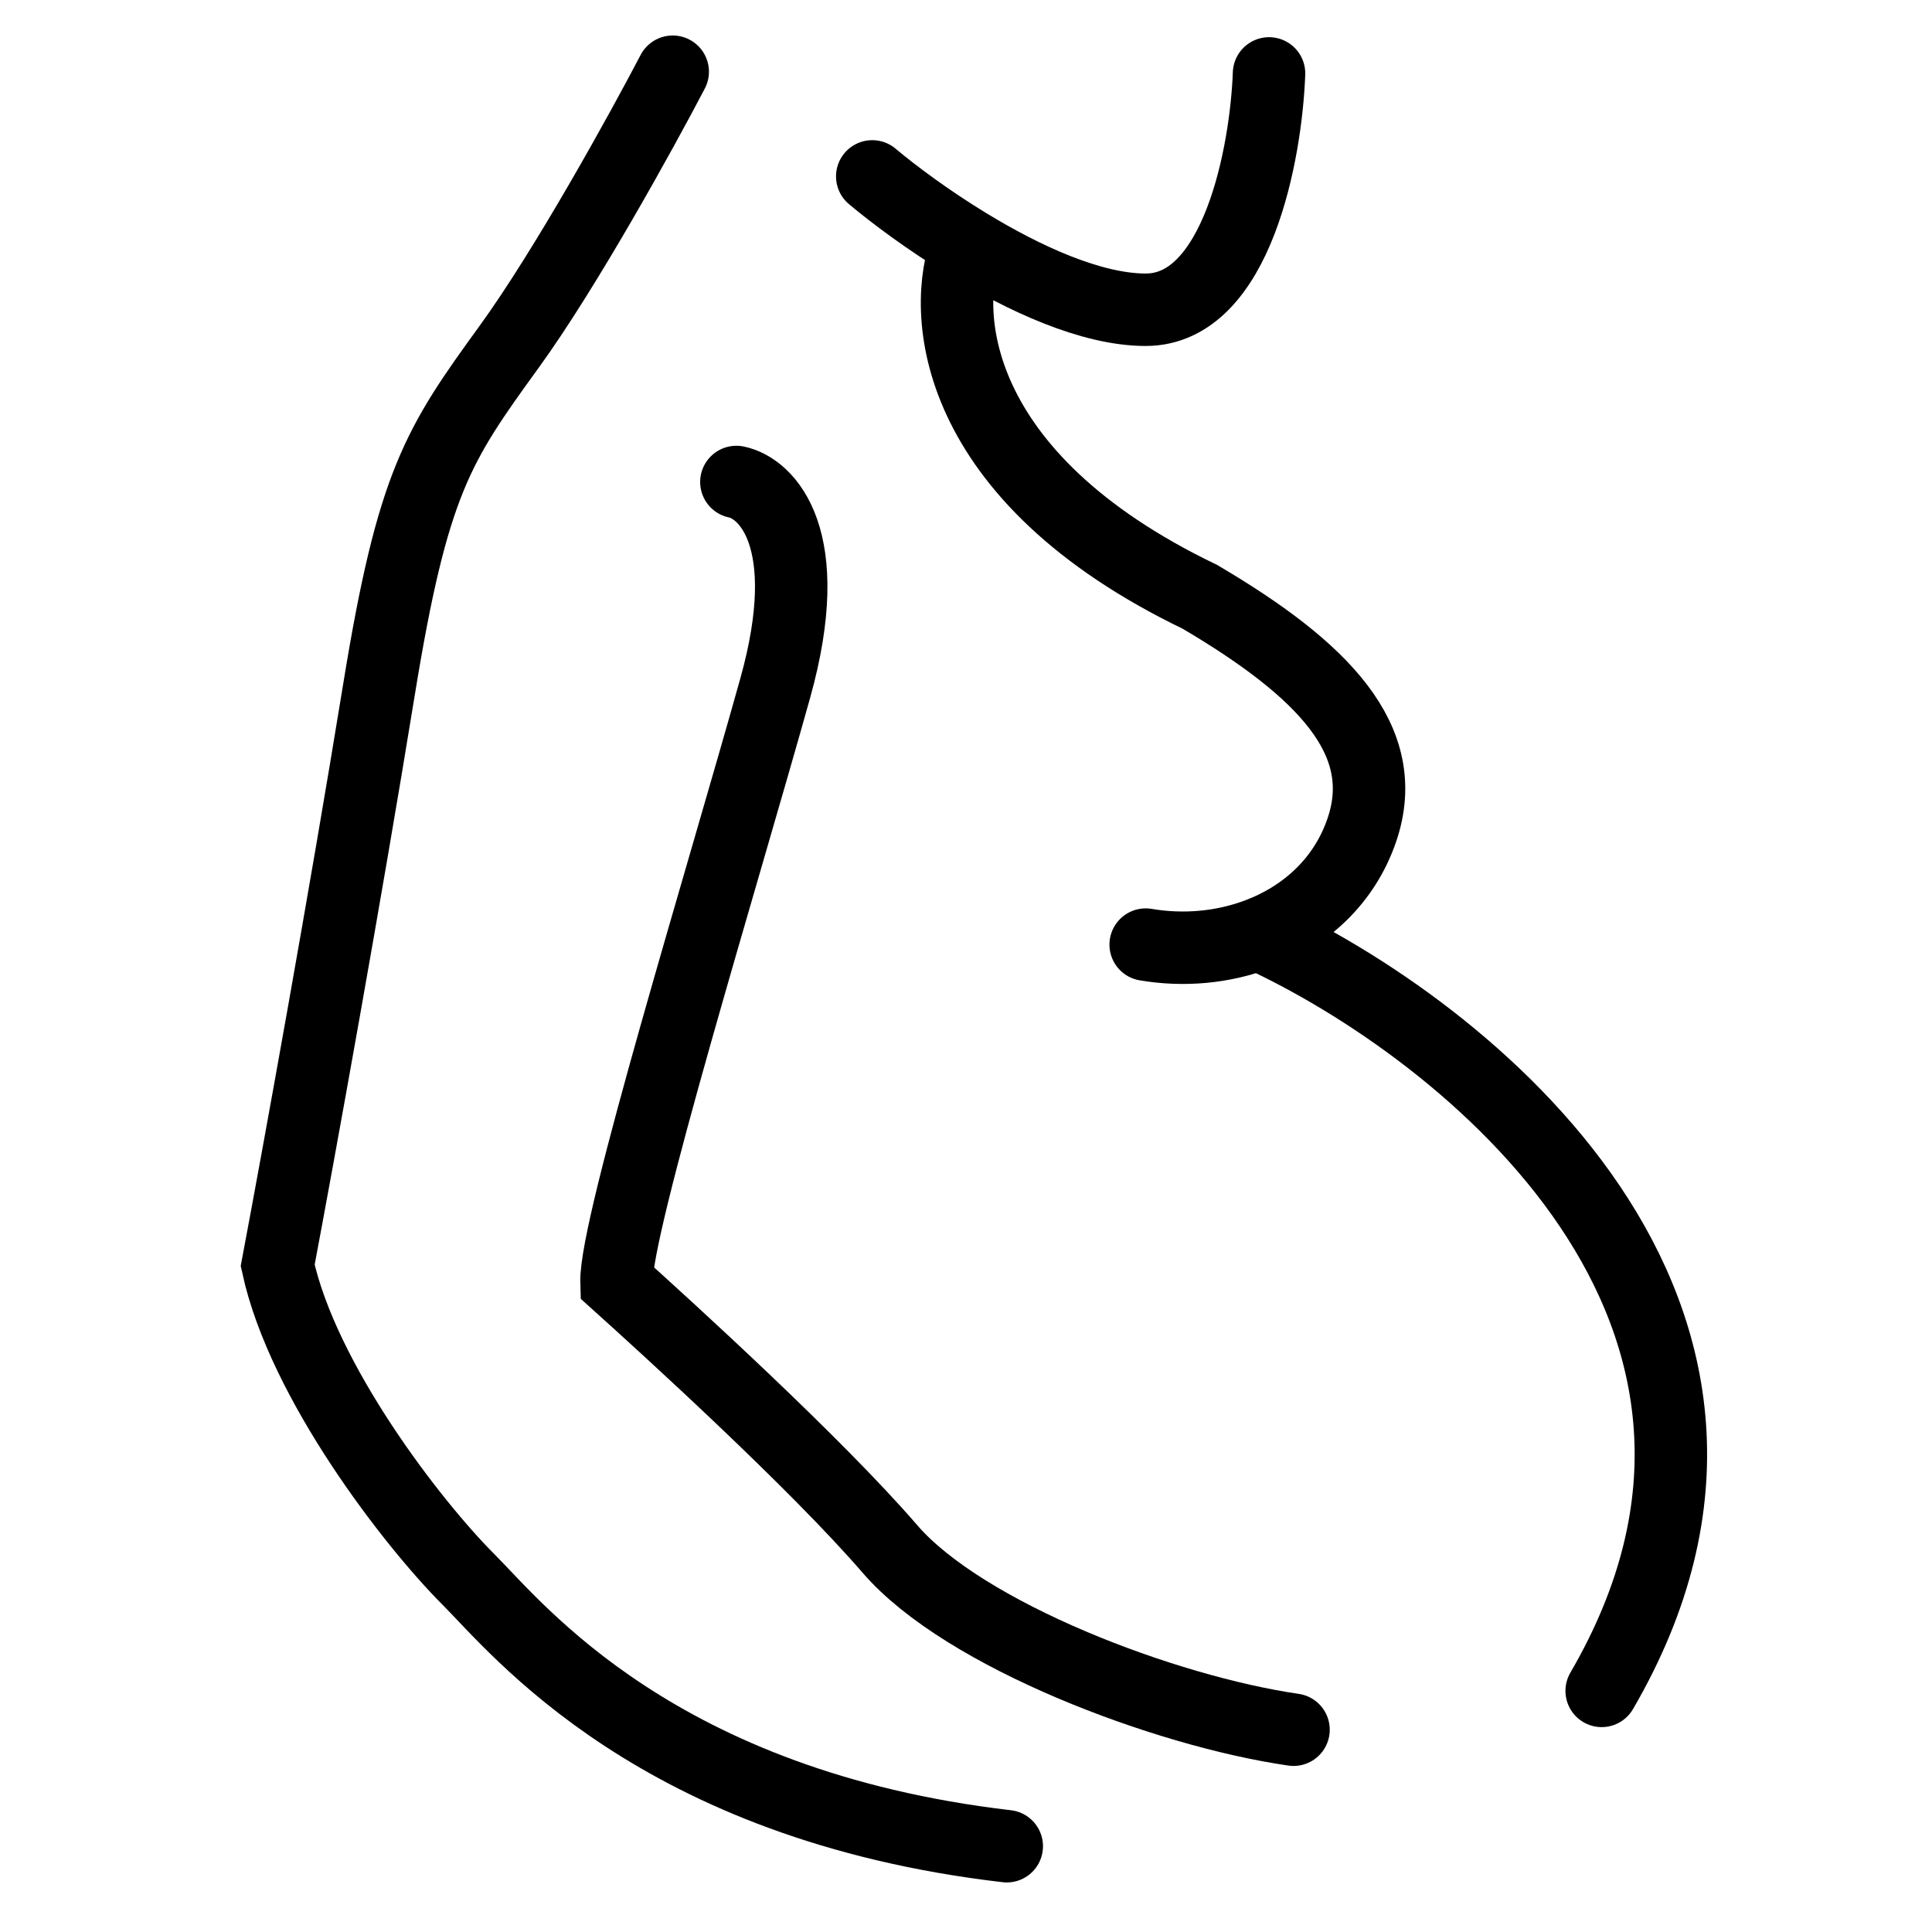 <svg width="40" height="40" viewBox="0 0 40 40" fill="none" xmlns="http://www.w3.org/2000/svg">
<path d="M26.274 1.52C26.214 3.151 25.62 6.413 23.72 6.413C22.595 6.413 21.201 5.768 20.025 5.05M18.059 3.652C18.506 4.027 19.214 4.556 20.025 5.05M20.025 5.05C19.474 6.448 19.667 9.867 24.841 12.356C27.393 13.859 28.826 15.327 28.197 17.18C27.836 18.243 27.024 18.972 26.049 19.341M23.72 19.557C24.509 19.691 25.324 19.616 26.049 19.341M26.049 19.341C30.319 21.301 37.719 27.178 33.161 35.008" stroke="black" stroke-width="1.5" stroke-linecap="round"/>
<path d="M13.928 1.485C13.289 2.708 11.716 5.56 10.54 7.182C9.069 9.21 8.545 9.979 7.846 14.279C7.147 18.578 6.203 23.787 5.749 26.199C6.273 28.611 8.545 31.547 9.699 32.701C10.721 33.723 13.609 37.38 20.844 38.224" stroke="black" stroke-width="1.5" stroke-linecap="round"/>
<path d="M15.246 9.979C15.875 10.107 16.918 11.139 16.051 14.244C14.968 18.124 12.729 25.395 12.764 26.548C13.813 27.492 16.889 30.289 18.427 32.072C19.965 33.854 24.125 35.427 26.781 35.812" stroke="black" stroke-width="1.5" stroke-linecap="round"/>
</svg>
